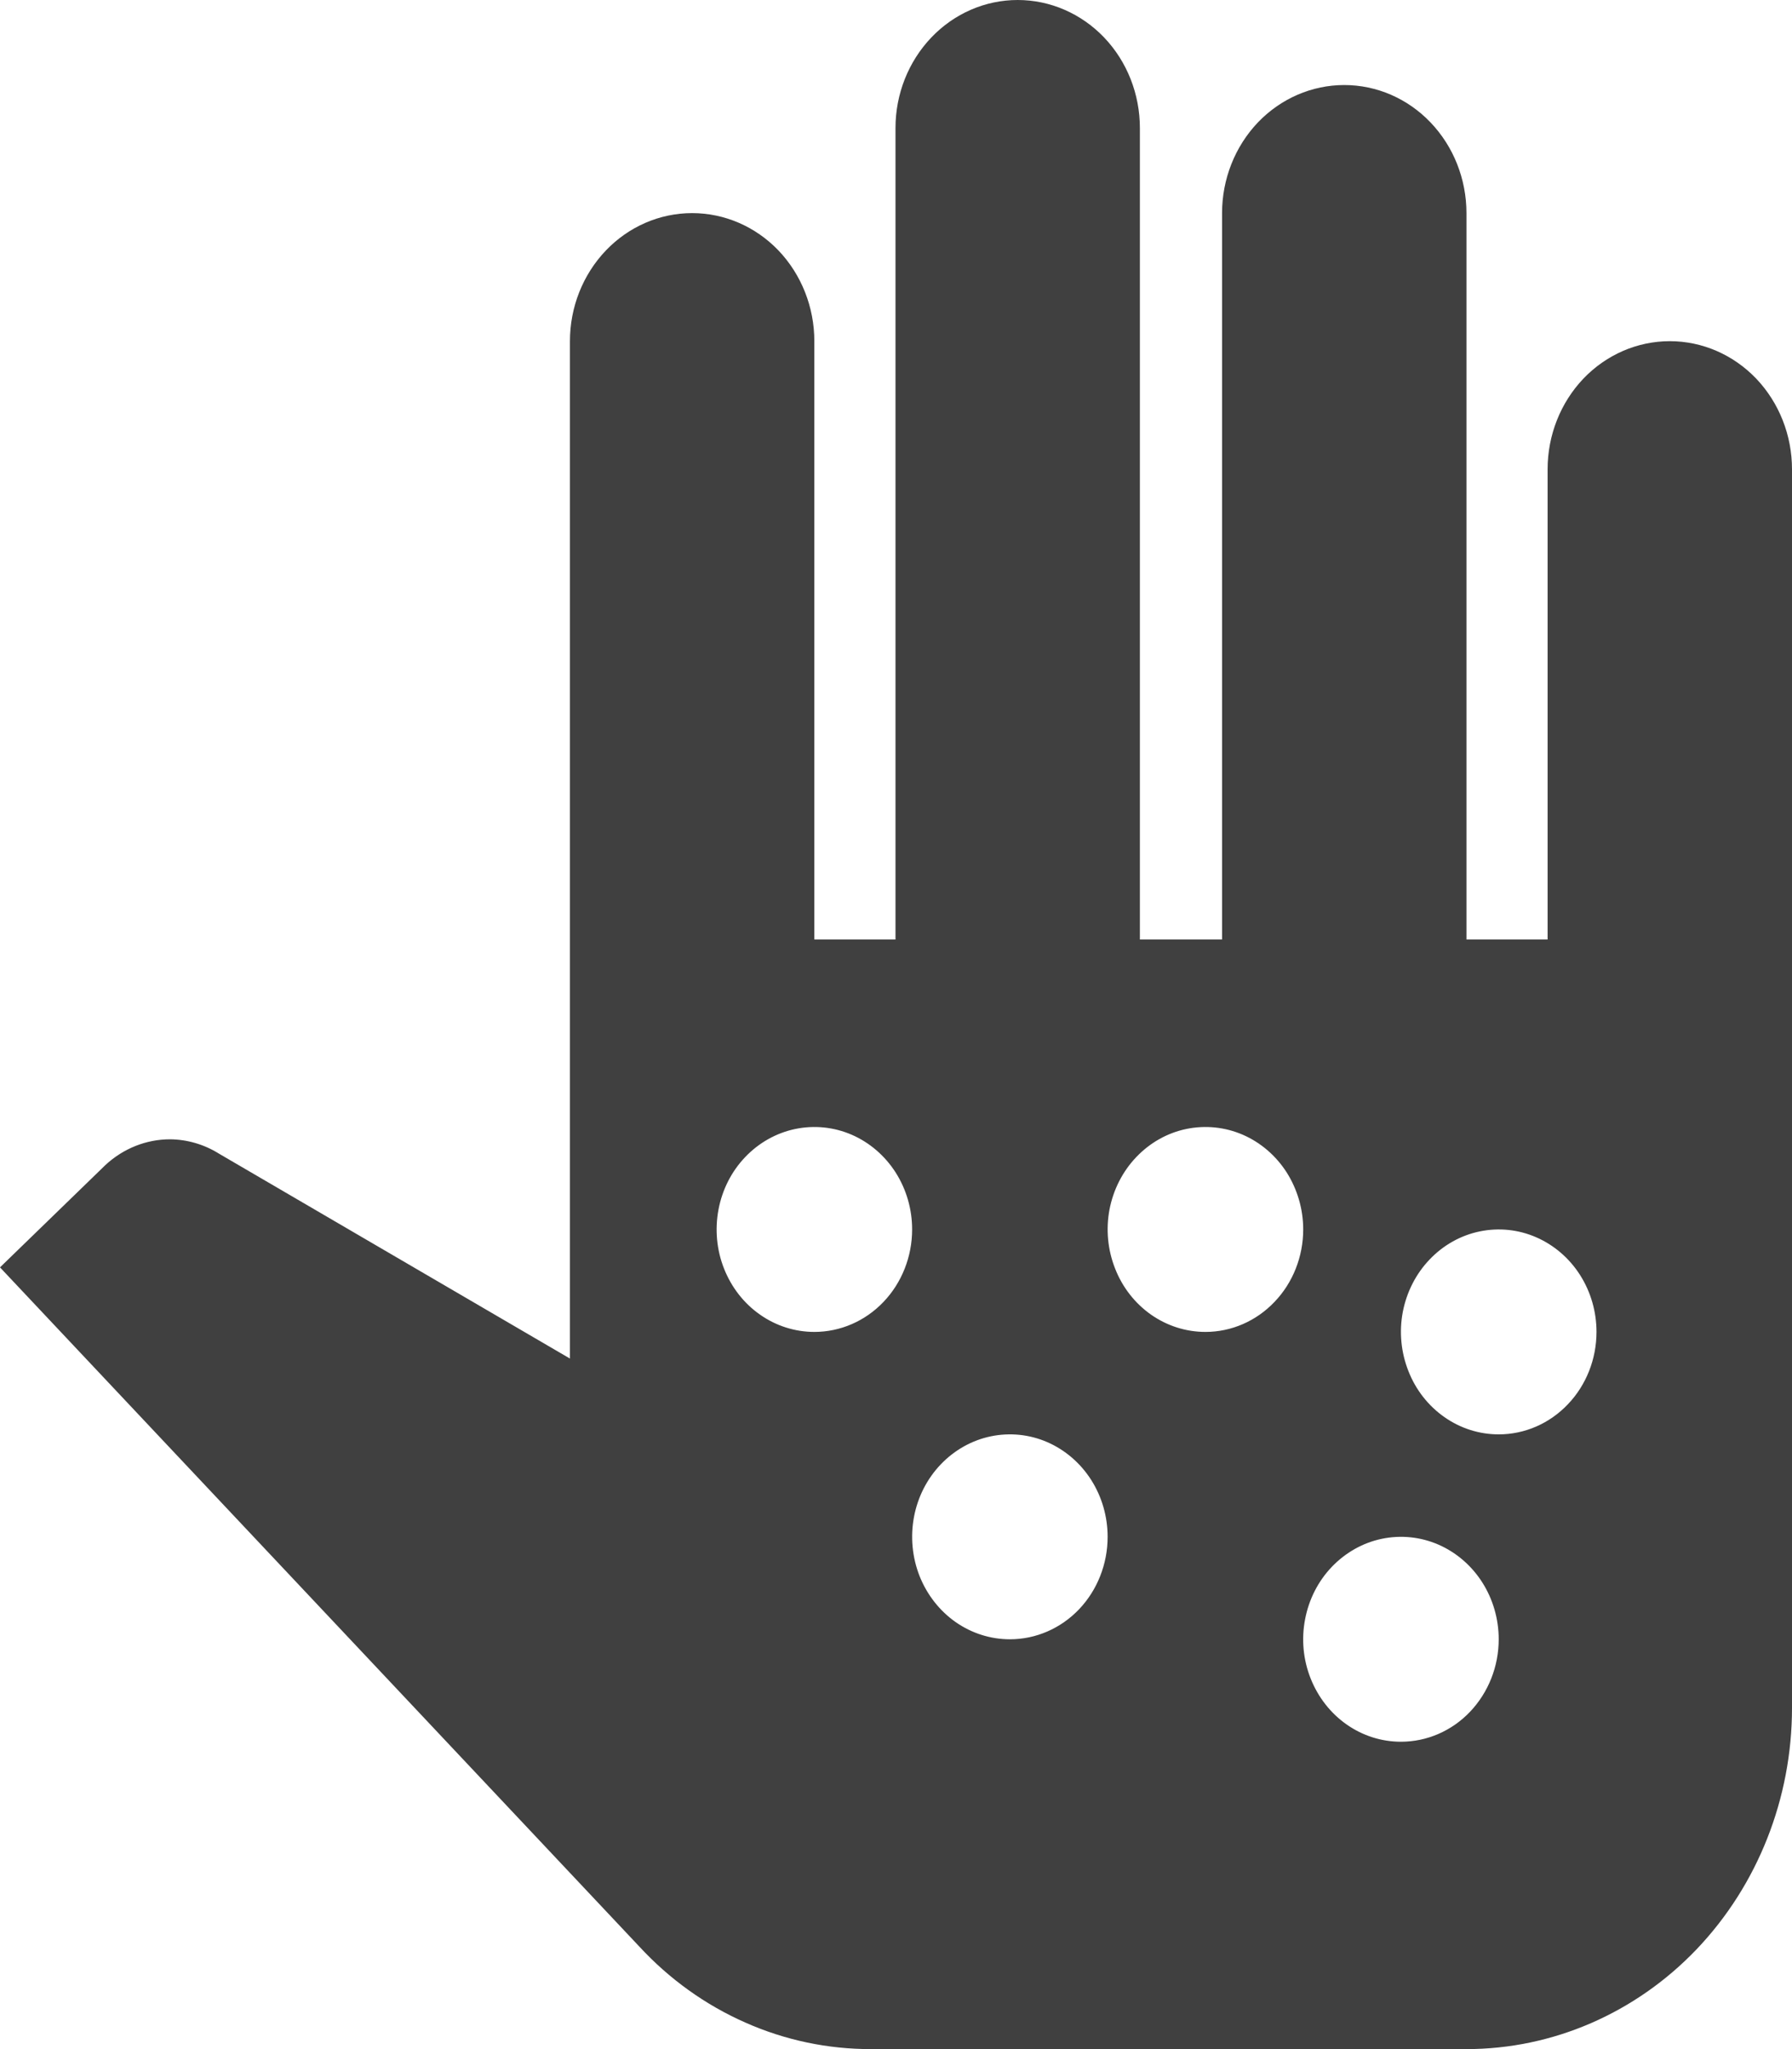 <svg width="21" height="24" viewBox="0 0 21 24" fill="none" xmlns="http://www.w3.org/2000/svg">
<path d="M19.568 3.996C19.188 3.996 18.824 4.154 18.555 4.435C18.287 4.717 18.136 5.098 18.136 5.496V11.004H17.185V2.496C17.185 2.098 17.034 1.717 16.765 1.435C16.497 1.154 16.133 0.996 15.753 0.996C15.373 0.996 15.009 1.154 14.74 1.435C14.472 1.717 14.321 2.098 14.321 2.496V11.004H13.358V1.5C13.358 1.102 13.208 0.721 12.939 0.439C12.67 0.158 12.306 0 11.926 0C11.546 0 11.182 0.158 10.914 0.439C10.645 0.721 10.494 1.102 10.494 1.5V11.004H9.543V3.996C9.543 3.598 9.392 3.217 9.124 2.935C8.855 2.654 8.491 2.496 8.111 2.496C7.731 2.496 7.367 2.654 7.099 2.935C6.83 3.217 6.679 3.598 6.679 3.996V15.912L2.566 13.512C2.393 13.404 2.195 13.346 1.993 13.344C1.715 13.344 1.446 13.451 1.237 13.644L0 14.844L7.493 22.8C7.845 23.181 8.267 23.483 8.734 23.689C9.2 23.896 9.702 24.001 10.208 24H17.185C18.197 24 19.167 23.579 19.883 22.83C20.598 22.08 21 21.064 21 20.004V5.496C21 5.098 20.849 4.717 20.581 4.435C20.312 4.154 19.948 3.996 19.568 3.996ZM9.543 15.6C9.317 15.6 9.095 15.53 8.907 15.398C8.718 15.266 8.572 15.079 8.485 14.859C8.398 14.64 8.376 14.399 8.42 14.166C8.464 13.933 8.573 13.719 8.733 13.552C8.893 13.384 9.098 13.269 9.32 13.223C9.542 13.177 9.772 13.2 9.982 13.291C10.191 13.382 10.37 13.536 10.496 13.733C10.622 13.931 10.689 14.163 10.689 14.4C10.689 14.718 10.568 15.024 10.354 15.248C10.139 15.474 9.847 15.6 9.543 15.6ZM11.835 19.2C11.608 19.2 11.387 19.13 11.198 18.998C11.01 18.866 10.863 18.678 10.776 18.459C10.69 18.24 10.667 17.999 10.711 17.766C10.755 17.533 10.864 17.319 11.025 17.151C11.185 16.984 11.389 16.869 11.611 16.823C11.833 16.777 12.064 16.8 12.273 16.891C12.482 16.982 12.661 17.136 12.787 17.333C12.913 17.531 12.98 17.763 12.98 18C12.98 18.318 12.86 18.623 12.645 18.849C12.43 19.074 12.139 19.2 11.835 19.2ZM17.563 16.8C17.336 16.8 17.115 16.73 16.927 16.598C16.738 16.466 16.591 16.279 16.505 16.059C16.418 15.84 16.395 15.599 16.439 15.366C16.484 15.133 16.593 14.919 16.753 14.752C16.913 14.584 17.117 14.469 17.34 14.423C17.562 14.377 17.792 14.4 18.001 14.491C18.211 14.582 18.39 14.736 18.516 14.933C18.642 15.131 18.709 15.363 18.709 15.6C18.709 15.918 18.588 16.224 18.373 16.448C18.158 16.674 17.867 16.8 17.563 16.8ZM16.417 20.4C16.191 20.4 15.969 20.33 15.781 20.198C15.592 20.066 15.446 19.878 15.359 19.659C15.272 19.44 15.249 19.199 15.294 18.966C15.338 18.733 15.447 18.519 15.607 18.352C15.768 18.184 15.972 18.069 16.194 18.023C16.416 17.977 16.646 18 16.856 18.091C17.065 18.182 17.244 18.336 17.37 18.533C17.496 18.731 17.563 18.963 17.563 19.2C17.563 19.518 17.442 19.823 17.227 20.049C17.013 20.274 16.721 20.4 16.417 20.4ZM14.126 15.6C13.899 15.6 13.678 15.53 13.489 15.398C13.301 15.266 13.154 15.079 13.068 14.859C12.981 14.64 12.958 14.399 13.002 14.166C13.047 13.933 13.156 13.719 13.316 13.552C13.476 13.384 13.68 13.269 13.902 13.223C14.125 13.177 14.355 13.2 14.565 13.291C14.774 13.382 14.953 13.536 15.079 13.733C15.204 13.931 15.272 14.163 15.272 14.4C15.272 14.718 15.151 15.024 14.936 15.248C14.721 15.474 14.43 15.6 14.126 15.6Z" fill="#404040"/>
</svg>
